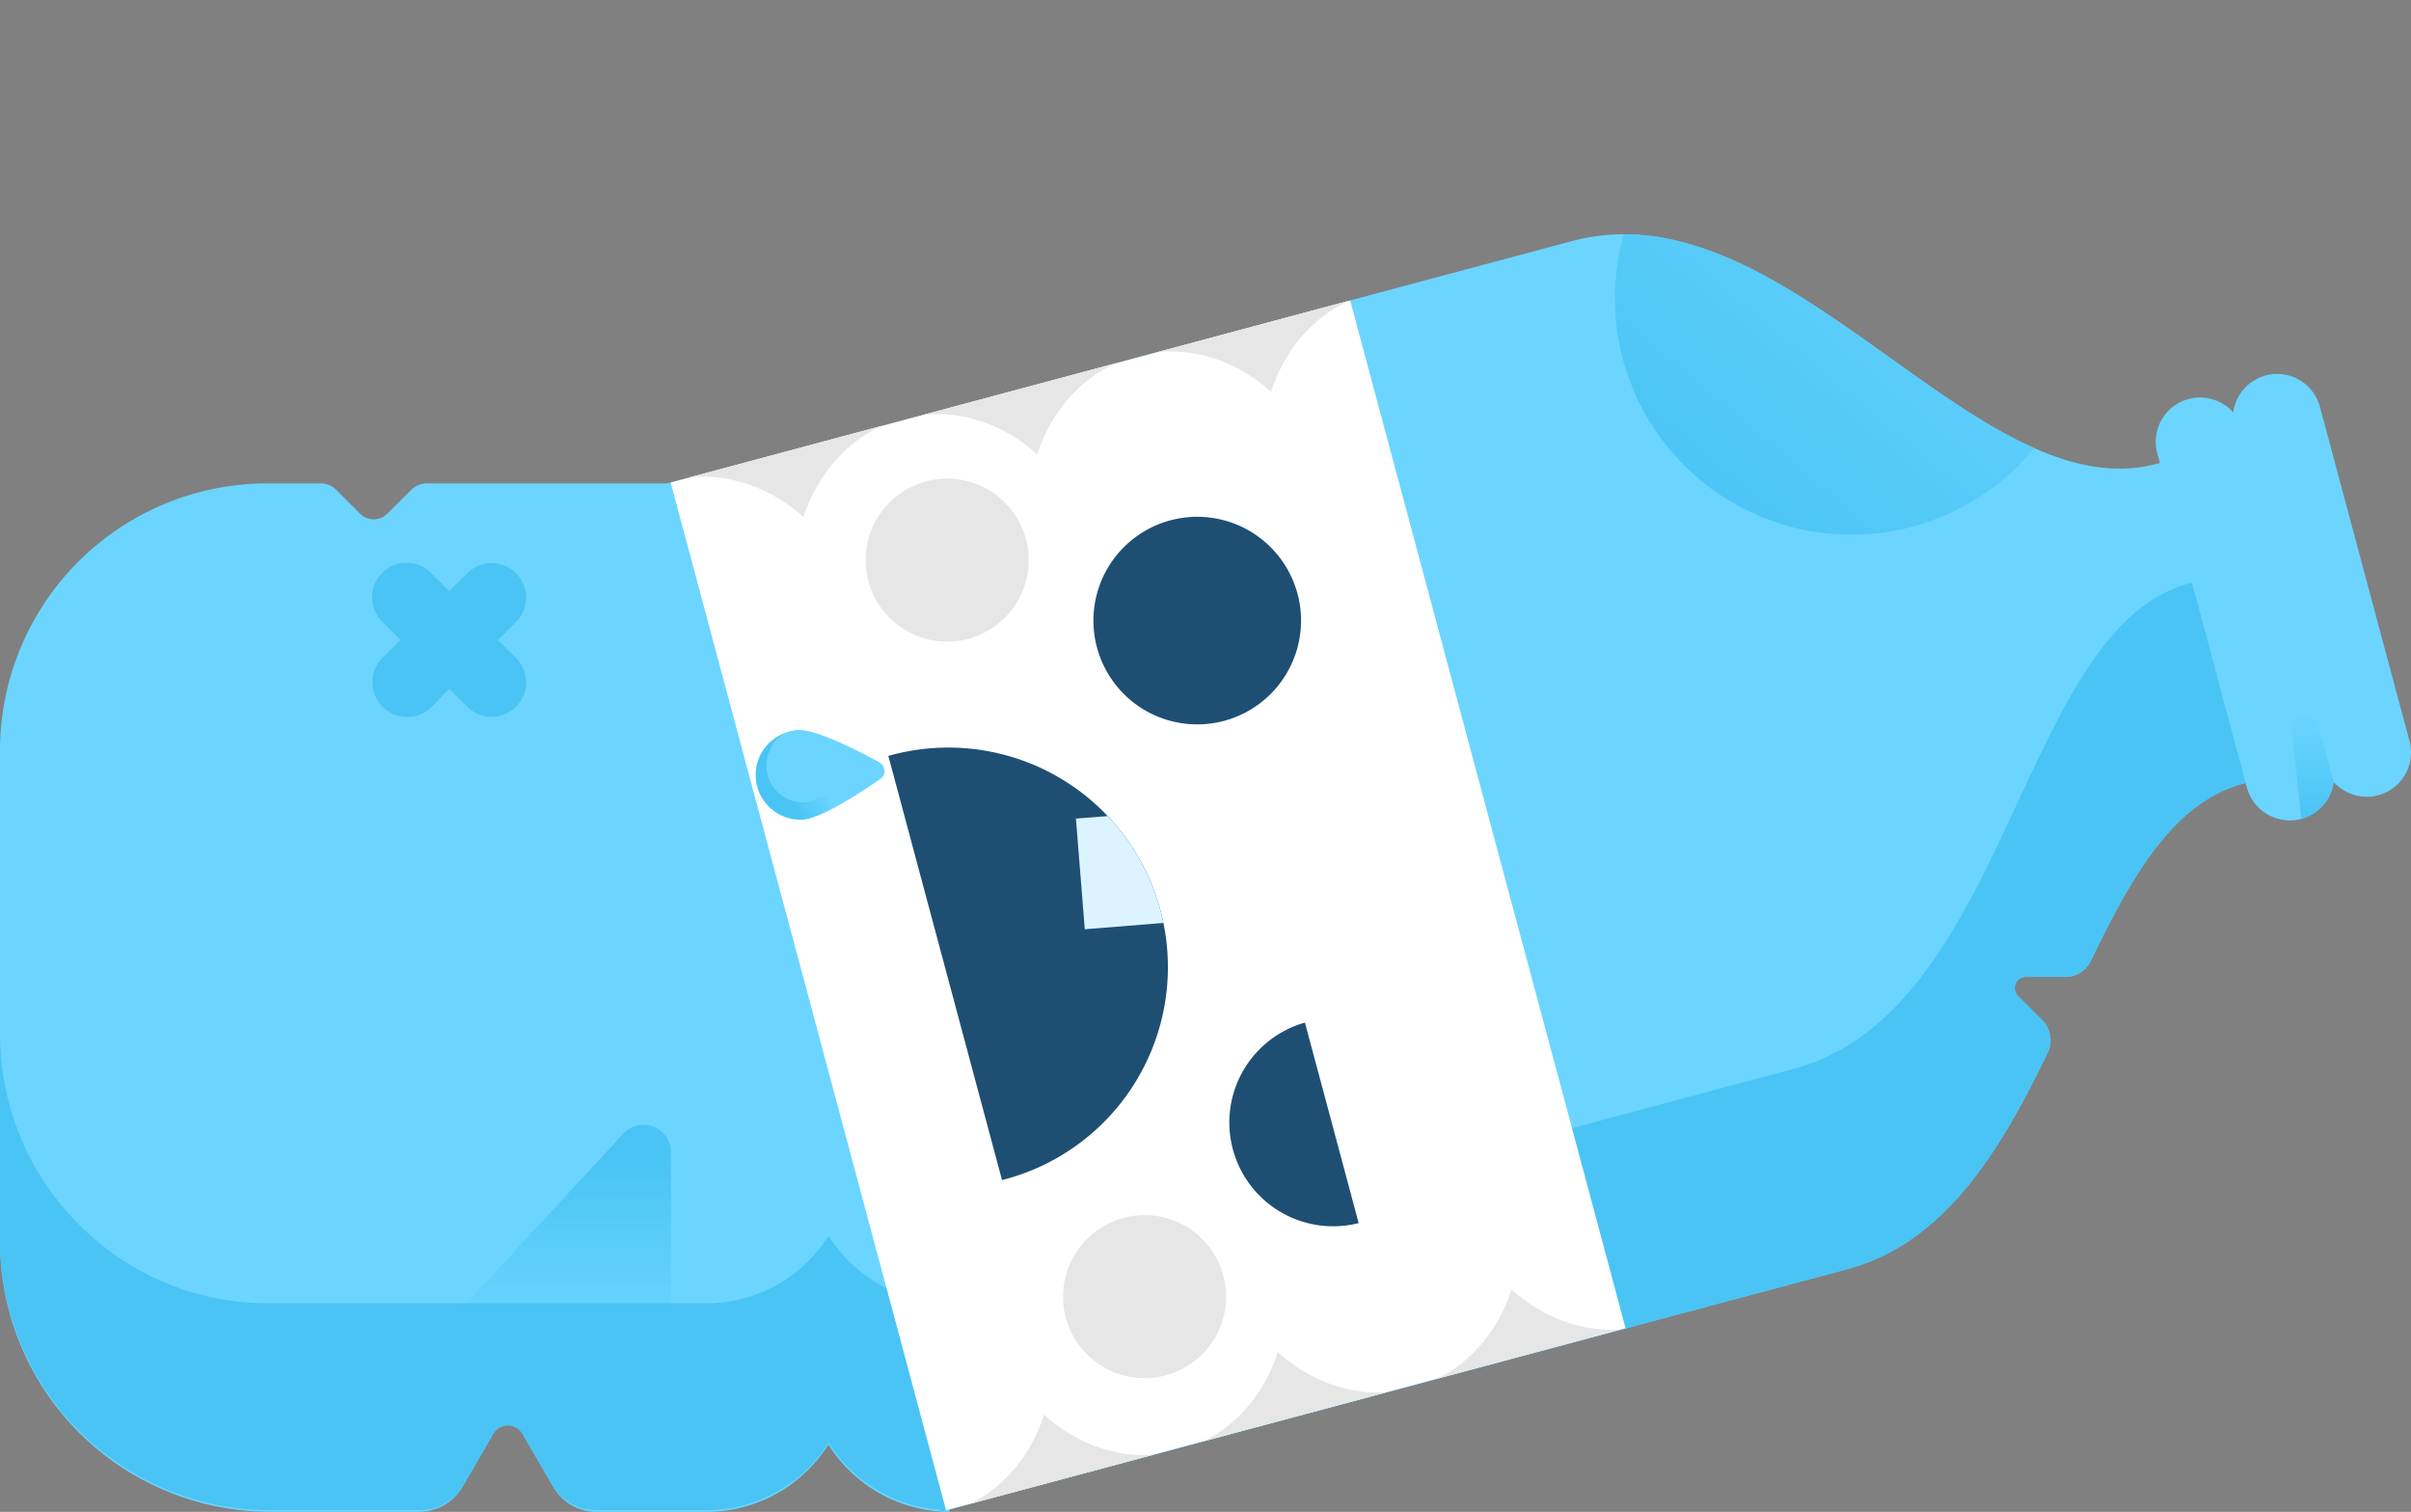 <svg xmlns="http://www.w3.org/2000/svg" xmlns:xlink="http://www.w3.org/1999/xlink" height="255.78" width="407.839" version="1.1" id="Scruffs"><rect width="100%" height="100%" fill="#808080" stroke="none"/><defs id="defs22"><linearGradient gradientUnits="userSpaceOnUse" gradientTransform="rotate(90 263.32 147.74)" y2="128.29" x2="202.15" y1="71.93" x1="135.21" id="linear-gradient"><stop id="stop7" stop-color="#6bd5ff" offset="0"/><stop id="stop9" stop-color="#49c4f5" offset="1"/></linearGradient><linearGradient xlink:href="#linear-gradient" y2="19.85" x2="254.11" y1="19.85" x1="236.33" id="linear-gradient-2"/><linearGradient gradientUnits="userSpaceOnUse" gradientTransform="rotate(90 263.32 147.74)" y2="323.59" x2="311.21" y1="323.59" x1="340.14" id="linear-gradient-3"><stop id="stop16" stop-opacity=".03" stop-color="#49c4f5" offset="0"/><stop id="stop18" stop-color="#49c4f5" offset="1"/></linearGradient><linearGradient xlink:href="#linear-gradient" gradientTransform="rotate(102.1 254.838 152.802)" y2="276.86" x2="260.09" y1="271.82" x1="256.56" id="linear-gradient-4"/><linearGradient y2="128.29" x2="202.15" y1="71.93" x1="135.21" gradientTransform="rotate(90 263.32 147.74)" gradientUnits="userSpaceOnUse" id="linearGradient931" xlink:href="#linear-gradient"/><clipPath id="clip-path"><path id="path4" d="M159.13 255.75A24.41 24.41 0 00176 239.44a24.38 24.38 0 0022.72 5.71 24.4 24.4 0 0016.82-16.3 24.43 24.43 0 0022.72 5.71A24.42 24.42 0 00255 218.25a24.4 24.4 0 0022.76 5.75c.36-.1.73-.18 1.08-.29l33.65-9c36.49-9.78 38.2-74.43 66.91-82.12l13.79-3.7-14.49-54.14-13.79 3.7c-30.64 8.21-62.52-47.44-99-37.66l-33.65 9c-.36.08-.72.2-1.08.29a24.41 24.41 0 00-16.83 16.32 24.41 24.41 0 00-22.72-5.71A24.43 24.43 0 00174.8 77a24.4 24.4 0 00-22.72-5.7 24.38 24.38 0 00-16.82 16.3 24.4 24.4 0 00-22.72-5.71" class="cls-1"/></clipPath><clipPath id="clip-path-2"><path id="path12" d="M169.5 199.64a37.15 37.15 0 10-19.23-71.76" class="cls-1"/></clipPath><style id="style2">.cls-1{fill:none}.cls-2{fill:#6bd5ff}.cls-3{fill:#49c4f5}.cls-5{fill:#e6e6e6}.cls-6{fill:#1e4f73}</style></defs><path id="path24" d="M277.76 224c.36-.1.73-.18 1.08-.29l33.65-9c16.5-4.43 25.89-20.07 33.88-36.59a4.84 4.84 0 00-.93-5.54l-4.08-4.08a1.89 1.89 0 011.33-3.23h6.65a4.82 4.82 0 004.36-2.74c6.88-14.37 14.07-26.83 25.7-29.94l13.79-3.7-14.49-54.14-13.79 3.7c-30.64 8.21-62.52-47.44-99-37.66l-33.65 9c-.36.08-.72.2-1.08.29l-118.64 31.8 46.59 173.87z" class="cls-2"/><path id="path26" d="M83.41 242.61a2.86 2.86 0 015 0l5.14 8.9a8.53 8.53 0 007.39 4.27h18.72a24.4 24.4 0 0020.47-11.4 24.42 24.42 0 0020.47 11.4v-174a24.42 24.42 0 00-20.47 11.39 24.39 24.39 0 00-20.47-11.39H72.24a3.82 3.82 0 00-2.69 1.11l-4 4a3.27 3.27 0 01-4.64 0l-4-4a3.8 3.8 0 00-2.68-1.11h-8.9A45.23 45.23 0 000 127v83.19a45.71 45.71 0 0045.57 45.57h25.31a8.54 8.54 0 007.39-4.27z" class="cls-2"/><path id="path28" d="M83.41 242.61a2.86 2.86 0 015 0l5 8.6a8.53 8.53 0 007.38 4.27h18.9a24.4 24.4 0 0020.47-11.4 24.42 24.42 0 0020.47 11.4v-35a24.42 24.42 0 01-20.47-11.4 24.4 24.4 0 01-20.47 11.4H45.24c-25 0-45.24-20.59-45.24-45.57v35a45.71 45.71 0 0045.57 45.57h25.48a8.53 8.53 0 007.39-4.27z" class="cls-3"/><path id="path30" d="M76 116.52l3.09 3.09a5.834 5.834 0 008.25-8.25l-3.09-3.09 3.09-3.09a5.834 5.834 0 00-8.25-8.25L76 100l-3.1-3.09a5.83 5.83 0 00-8.24 8.25l3.09 3.09-3.09 3.09a5.873 5.873 0 008.34 8.27z" class="cls-3"/><path id="path32" d="M277.76 224c.36-.1.73-.18 1.08-.29l33.65-9c16.5-4.43 25.89-20.07 33.88-36.59a4.84 4.84 0 00-.93-5.54l-4.08-4.08a1.89 1.89 0 011.33-3.23h6.65a4.82 4.82 0 004.36-2.74c6.88-14.37 14.07-26.83 25.7-29.94l13.79-3.7L384.14 95l-13.8 3.7c-28.7 7.69-30.42 72.34-66.91 82.12l-33.65 9c-.35.12-.72.2-1.08.29l-118.63 31.83 9.06 33.81z" class="cls-3"/><path id="rect34" transform="rotate(75)" fill="#fff" d="M108.213-207.454h180v119h-180z"/><path id="path36" d="M215 66.29c2.07-6.56 6.77-12.6 13.36-15.45l-32.65 8.76c7.13-.83 14.21 2.05 19.29 6.69z" class="cls-5"/><path id="path38" d="M216.15 228.74c-2 6.31-6.42 12.18-12.64 15.11l31.15-8.34c-6.85.57-13.66-2.3-18.51-6.77z" class="cls-5"/><path id="path40" d="M176.61 239.33c-2 6.32-6.42 12.19-12.64 15.12l31.14-8.34c-6.85.56-13.61-2.31-18.5-6.78z" class="cls-5"/><path id="path42" d="M255.69 218.14c-2 6.32-6.42 12.18-12.63 15.12l31.14-8.35c-6.85.57-13.61-2.3-18.51-6.77z" class="cls-5"/><path id="path44" d="M175.46 76.88c2.08-6.56 6.78-12.59 13.37-15.44l-32.67 8.75c7.13-.83 14.22 2.05 19.3 6.69z" class="cls-5"/><path id="path46" d="M135.92 87.48c2.08-6.56 6.78-12.6 13.37-15.48l-32.67 8.76c7.13-.76 14.22 2.08 19.3 6.72z" class="cls-5"/><g id="Eyes"><path id="path48" d="M220.74 173a17.56 17.56 0 009.09 33.92" class="cls-6"/><path id="path50" d="M217.73 113.77a17.56 17.56 0 10-24 6.42 17.56 17.56 0 0024-6.42z" class="cls-6"/></g><g id="g55" clip-path="url(#clip-path)"><circle id="circle53" r="40" cy="50.45" cx="313.18" fill="url(#linearGradient931)"/></g><g id="g60" clip-path="url(#clip-path-2)"><path id="path57" d="M169.5 199.64a37.15 37.15 0 10-19.23-71.76" class="cls-6"/><path d="M195.43 137.42L182 138.49l1.5 18.72 13.56-1.09c-.81-9.43-1.51-17.54-1.61-18.43.01-.1-.01-.18-.02-.27z" id="Toof" fill="#dbf4ff"/></g><circle id="circle62" r="13.79" cy="219.36" cx="193.61" class="cls-5"/><circle id="circle64" r="13.79" cy="94.76" cx="160.22" class="cls-5"/><path id="path66" d="M389.28 138.54a7.54 7.54 0 005.48-6.25 7.49 7.49 0 0012.82-6.94l-15.14-56.5a7.49 7.49 0 00-14.67.93 7.49 7.49 0 00-12.82 7l15.14 56.5a7.53 7.53 0 009.19 5.26z" class="cls-2"/><path id="path68" d="M394.76 132.29a7.54 7.54 0 01-5.48 6.25l-1.61-15.25a2.29 2.29 0 014.49-.82z" fill="url(#linear-gradient-2)"/><path id="path70" d="M113.49 239.33v-44.44a4.63 4.63 0 00-8-3.15l-44 47.59z" fill="url(#linear-gradient-3)"/><path id="path99" d="M135.8 138.66a7.57 7.57 0 01-.8-15.12c3-.16 10.1 3.45 13.76 5.45a1.65 1.65 0 01.15 2.81c-3.44 2.37-10.09 6.7-13.11 6.86z" fill="url(#linear-gradient-4)"/><path id="path101" d="M129.65 129.86a6.22 6.22 0 006.54 5.88c3-.15 10.43-5.36 12.17-6.61a.29.29 0 00.12-.29c-3.74-2-10.53-5.46-13.48-5.3a7.69 7.69 0 00-1.44.21 6.23 6.23 0 00-3.91 6.11z" class="cls-2"/></svg>